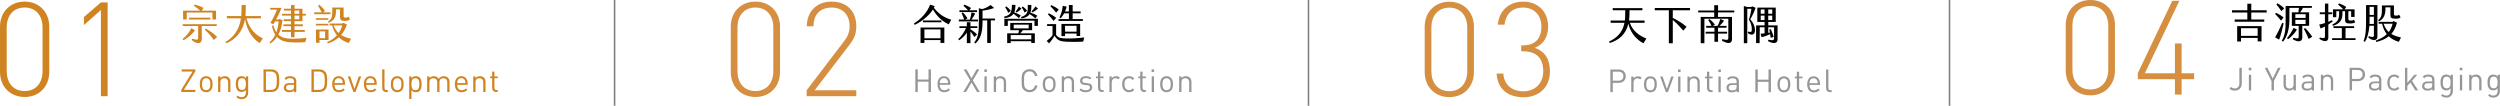 <svg width="1560" height="66" viewBox="0 0 1560 66" fill="none" xmlns="http://www.w3.org/2000/svg">
  <g class="menu-btn menu-btn1">
    <path d="M114.5 25.14L113.94 24.35C116.29 22.51 118.26 19.92 119.39 17.59L121.72 18.92C120.03 21.27 117.14 23.78 114.5 25.14ZM125.94 24.22C125.97 27.09 123.51 28.21 119.59 24.96L120 24.12C122.76 24.96 123.58 25.14 123.66 23.68V16.23H114.01V15.08H135.22V16.23H125.88L125.93 24.21L125.94 24.22ZM116.5 12.14H114.25V6.66H124.9C123.72 5.56 122.26 4.48 121.06 3.67L121.42 2.8C123.01 3.18 125.67 4.11 127.05 4.98L125.87 6.67H134.8V12.15H132.55V7.81H116.51V12.13L116.5 12.14ZM117.96 12.17V11.02H131.27V12.17H117.96ZM135.51 23.05L133.41 24.97C132.34 23.28 130.03 20.54 127.86 18.62L128.35 17.8C130.91 19.13 133.62 21.18 135.52 23.05H135.51Z" fill="#D08421"/>
    <path d="M164.01 23.93L162.14 26.85C159.68 25.72 154.26 20.86 152.93 11.91C151.6 19.69 146.69 24.91 141.16 27.03L140.7 26.16C145.15 23.63 149.14 19.43 150.35 11.42H141.55V10.01H150.53C150.58 9.42 150.63 8.81 150.66 8.19C150.74 6.63 150.76 4.79 150.79 3.1L153.4 3.18C153.4 5.2 153.35 7.04 153.25 9.01L153.17 10.01H162.82V11.42H153.81C155.7 18.76 160.54 22.4 164.02 23.93H164.01Z" fill="#D08421"/>
    <path d="M191.28 23.6L190.41 26.31C185.88 26.62 180.28 26.67 177.28 25.75C175.59 25.24 174.08 24.37 172.85 23.04C171.72 24.7 170.34 26.08 168.71 27.16L168.15 26.42C169.33 25.45 170.66 23.94 171.76 21.66C170.81 20.2 170.12 18.38 169.71 16.08L170.61 15.82C171.05 17.48 171.61 18.92 172.43 20.12C173.09 18.3 173.63 16.08 173.91 13.34H171.68C171.27 14.08 170.89 14.72 170.58 15.11L168.76 14.34C169.96 12.37 171.73 8.92 172.85 6.02H168.63V4.92H175.69C175 6.81 173.57 9.83 172.31 12.19H173.85L174.26 11.78L176.28 12.55C175.95 15.98 175.1 19.05 173.7 21.63C174.49 22.37 175.44 22.94 176.57 23.37C179.9 24.62 186.32 24.19 191.28 23.6ZM181.58 9.73H175.98V8.63H181.58V6.58H177.18V5.43H181.58V3.15H183.78V5.43H188.77V8.63H190.84V9.73H188.77V13.18H183.78V15.2H189V16.35H183.78V18.73H190.18V19.88H183.78V23.26H181.58V19.88H175.95V18.73H181.58V16.35H176.87V15.2H181.58V13.18H177.05V12.03H181.58V9.73ZM183.78 8.63H186.75V6.58H183.78V8.63ZM183.78 12.03H186.75V9.73H183.78V12.03Z" fill="#D08421"/>
    <path d="M206.24 8.86H196.06V7.71H200.72C200 6.2 199.06 4.49 198.49 3.51L199.18 2.92C200.33 3.82 201.92 5.5 202.81 6.86L201.53 7.7H206.26L206.23 8.85L206.24 8.86ZM204.86 11.34V12.34H197.11V11.34H204.86ZM204.86 15.87H197.11V14.87H204.86V15.87ZM205.01 24.98H199.38V26.72H197.18V18.45H205.01V24.98ZM202.86 19.58H199.38V23.85H202.86V19.58ZM217.68 26.85C216.09 26.44 213.61 25.37 211.44 23.29C209.62 24.9 207.37 26.23 204.53 27.13L204.15 26.29C206.79 25.14 208.78 23.63 210.24 21.99C208.93 20.4 207.83 18.38 207.25 15.85H205.71V14.7H213.49L214.13 14.26L216.48 15.23C215.74 17.56 214.56 19.84 212.87 21.83C215.2 23.31 217.71 23.85 219.11 24.16L217.68 26.85ZM207.34 6.97V4.72H214.43V9.89C214.43 10.68 214.56 11.02 215.48 11.02C216.27 11.02 216.73 10.94 217.4 10.3L218.37 12.07C217.73 12.74 216.66 13.07 215.09 13.07C212.74 13.07 212.17 12.43 212.17 10.26V5.87H209.64V7.05C209.64 11.27 208.16 12.86 205.14 14.27L204.68 13.48C206.86 11.79 207.34 11.13 207.34 6.98V6.97ZM211.31 20.63C212.46 19.02 213.15 17.33 213.54 15.84H208.22C208.91 17.91 210.01 19.47 211.32 20.63H211.31Z" fill="#D08421"/>
    <path d="M113.11 57.42V55.99L120.17 44.64H113.39V43.29H121.88V44.56L114.76 56.06H121.88V57.41H113.11V57.42Z" fill="#D08421"/>
    <path d="M131.46 56.43C130.79 57.1 129.85 57.54 128.66 57.54C127.47 57.54 126.54 57.1 125.86 56.43C124.87 55.42 124.67 54.05 124.67 52.54C124.67 51.03 124.87 49.66 125.86 48.65C126.53 47.98 127.47 47.54 128.66 47.54C129.85 47.54 130.78 47.98 131.46 48.65C132.45 49.66 132.65 51.03 132.65 52.54C132.65 54.05 132.45 55.42 131.46 56.43ZM130.45 49.53C129.99 49.07 129.36 48.82 128.66 48.82C127.96 48.82 127.35 49.08 126.89 49.53C126.18 50.24 126.1 51.45 126.1 52.55C126.1 53.65 126.18 54.85 126.89 55.57C127.35 56.03 127.96 56.28 128.66 56.28C129.36 56.28 129.99 56.02 130.45 55.57C131.16 54.86 131.22 53.65 131.22 52.55C131.22 51.45 131.16 50.25 130.45 49.53Z" fill="#D08421"/>
    <path d="M142.35 57.42V51.41C142.35 49.68 141.42 48.81 139.95 48.81C138.48 48.81 137.53 49.7 137.53 51.41V57.42H136.1V47.66H137.53V48.73C138.22 47.94 139.18 47.54 140.27 47.54C141.36 47.54 142.17 47.86 142.77 48.45C143.46 49.12 143.78 50.04 143.78 51.17V57.42H142.35Z" fill="#D08421"/>
    <path d="M150.79 61.9C149.32 61.9 148.51 61.52 147.48 60.59L148.41 59.68C149.12 60.31 149.62 60.65 150.75 60.65C152.63 60.65 153.43 59.32 153.43 57.65V56.12C152.64 57.13 151.74 57.39 150.69 57.39C149.7 57.39 148.85 57.03 148.33 56.52C147.36 55.55 147.14 54.04 147.14 52.45C147.14 50.86 147.36 49.36 148.33 48.38C148.85 47.86 149.72 47.53 150.71 47.53C151.78 47.53 152.65 47.77 153.45 48.8V47.65H154.86V57.71C154.86 60.13 153.35 61.9 150.79 61.9ZM151.01 48.81C148.89 48.81 148.57 50.63 148.57 52.46C148.57 54.29 148.89 56.11 151.01 56.11C153.13 56.11 153.43 54.28 153.43 52.46C153.43 50.64 153.13 48.81 151.01 48.81Z" fill="#D08421"/>
    <path d="M172.83 56.11C171.98 56.96 170.73 57.42 169.26 57.42H164.42V43.3H169.26C170.73 43.3 171.98 43.76 172.83 44.61C174.3 46.08 174.22 48.24 174.22 50.2C174.22 52.16 174.3 54.64 172.83 56.11ZM171.78 45.68C171.05 44.93 170.09 44.65 169 44.65H165.93V56.08H169C170.09 56.08 171.04 55.8 171.78 55.05C172.75 54.04 172.71 51.94 172.71 50.21C172.71 48.48 172.75 46.7 171.78 45.69V45.68Z" fill="#D08421"/>
    <path d="M183.45 57.42V56.49C182.66 57.28 181.94 57.54 180.63 57.54C179.32 57.54 178.49 57.28 177.87 56.65C177.39 56.17 177.14 55.44 177.14 54.67C177.14 52.96 178.33 51.85 180.51 51.85H183.45V50.92C183.45 49.49 182.74 48.78 180.95 48.78C179.7 48.78 179.07 49.08 178.49 49.89L177.52 49C178.39 47.87 179.38 47.55 180.97 47.55C183.59 47.55 184.88 48.68 184.88 50.8V57.43H183.45V57.42ZM183.45 52.92H180.71C179.24 52.92 178.53 53.52 178.53 54.65C178.53 55.78 179.22 56.32 180.77 56.32C181.6 56.32 182.34 56.26 182.95 55.67C183.29 55.35 183.45 54.8 183.45 53.98V52.93V52.92Z" fill="#D08421"/>
    <path d="M202.75 56.11C201.9 56.96 200.65 57.42 199.18 57.42H194.34V43.3H199.18C200.65 43.3 201.9 43.76 202.75 44.61C204.22 46.08 204.14 48.24 204.14 50.2C204.14 52.16 204.22 54.64 202.75 56.11ZM201.7 45.68C200.97 44.93 200.01 44.65 198.92 44.65H195.85V56.08H198.92C200.01 56.08 200.96 55.8 201.7 55.05C202.67 54.04 202.63 51.94 202.63 50.21C202.63 48.48 202.67 46.7 201.7 45.69V45.68Z" fill="#D08421"/>
    <path d="M208.73 52.92C208.73 55.06 209.74 56.29 211.61 56.29C212.74 56.29 213.4 55.95 214.17 55.18L215.14 56.03C214.15 57.02 213.24 57.54 211.57 57.54C208.99 57.54 207.3 55.99 207.3 52.54C207.3 49.39 208.83 47.54 211.31 47.54C213.79 47.54 215.32 49.36 215.32 52.26V52.91H208.73V52.92ZM213.59 50.22C213.21 49.33 212.34 48.75 211.31 48.75C210.28 48.75 209.41 49.33 209.03 50.22C208.81 50.76 208.77 51.05 208.73 51.85H213.89C213.85 51.06 213.81 50.76 213.59 50.22Z" fill="#D08421"/>
    <path d="M221.82 57.42H220.55L216.98 47.66H218.53L221.19 55.49L223.87 47.66H225.42L221.83 57.42H221.82Z" fill="#D08421"/>
    <path d="M228.51 52.92C228.51 55.06 229.52 56.29 231.39 56.29C232.52 56.29 233.18 55.95 233.95 55.18L234.92 56.03C233.93 57.02 233.02 57.54 231.35 57.54C228.77 57.54 227.08 55.99 227.08 52.54C227.08 49.39 228.61 47.54 231.09 47.54C233.57 47.54 235.1 49.36 235.1 52.26V52.91H228.51V52.92ZM233.37 50.22C232.99 49.33 232.12 48.75 231.09 48.75C230.06 48.75 229.19 49.33 228.81 50.22C228.59 50.76 228.55 51.05 228.51 51.85H233.67C233.63 51.06 233.59 50.76 233.37 50.22Z" fill="#D08421"/>
    <path d="M240.97 57.42C239.26 57.42 238.49 56.31 238.49 54.82V43.3H239.92V54.77C239.92 55.72 240.24 56.2 241.23 56.2H242V57.43H240.97V57.42Z" fill="#D08421"/>
    <path d="M250.69 56.43C250.02 57.1 249.08 57.54 247.89 57.54C246.7 57.54 245.77 57.1 245.09 56.43C244.1 55.42 243.9 54.05 243.9 52.54C243.9 51.03 244.1 49.66 245.09 48.65C245.76 47.98 246.7 47.54 247.89 47.54C249.08 47.54 250.01 47.98 250.69 48.65C251.68 49.66 251.88 51.03 251.88 52.54C251.88 54.05 251.68 55.42 250.69 56.43ZM249.68 49.53C249.22 49.07 248.59 48.82 247.89 48.82C247.19 48.82 246.58 49.08 246.12 49.53C245.41 50.24 245.33 51.45 245.33 52.55C245.33 53.65 245.41 54.85 246.12 55.57C246.58 56.03 247.19 56.28 247.89 56.28C248.59 56.28 249.22 56.02 249.68 55.57C250.39 54.86 250.45 53.65 250.45 52.55C250.45 51.45 250.39 50.25 249.68 49.53Z" fill="#D08421"/>
    <path d="M261.9 56.69C261.38 57.21 260.51 57.54 259.52 57.54C258.45 57.54 257.56 57.28 256.76 56.27V61.78H255.33V47.66H256.76V48.81C257.55 47.78 258.45 47.54 259.52 47.54C260.51 47.54 261.38 47.88 261.9 48.39C262.89 49.38 263.09 51.01 263.09 52.54C263.09 54.07 262.89 55.69 261.9 56.69ZM259.22 48.81C257.1 48.81 256.76 50.63 256.76 52.54C256.76 54.45 257.1 56.27 259.22 56.27C261.34 56.27 261.66 54.44 261.66 52.54C261.66 50.64 261.34 48.81 259.22 48.81Z" fill="#D08421"/>
    <path d="M279.08 57.42V51.41C279.08 49.68 278.15 48.81 276.68 48.81C275.21 48.81 274.24 49.7 274.24 51.25V57.42H272.81V51.41C272.81 49.68 271.88 48.81 270.41 48.81C268.94 48.81 267.97 49.7 267.97 51.41V57.42H266.54V47.66H267.97V48.73C268.66 47.94 269.64 47.54 270.73 47.54C272.08 47.54 273.13 48.1 273.73 49.17C274.48 48.1 275.58 47.54 276.94 47.54C277.99 47.54 278.86 47.88 279.46 48.45C280.15 49.12 280.51 50.04 280.51 51.17V57.42H279.08Z" fill="#D08421"/>
    <path d="M285.28 52.92C285.28 55.06 286.29 56.29 288.16 56.29C289.29 56.29 289.95 55.95 290.72 55.18L291.69 56.03C290.7 57.02 289.79 57.54 288.12 57.54C285.54 57.54 283.85 55.99 283.85 52.54C283.85 49.39 285.38 47.54 287.86 47.54C290.34 47.54 291.87 49.36 291.87 52.26V52.91H285.28V52.92ZM290.14 50.22C289.76 49.33 288.89 48.75 287.86 48.75C286.83 48.75 285.96 49.33 285.58 50.22C285.36 50.76 285.32 51.05 285.28 51.85H290.44C290.4 51.06 290.36 50.76 290.14 50.22Z" fill="#D08421"/>
    <path d="M301.55 57.42V51.41C301.55 49.68 300.62 48.81 299.15 48.81C297.68 48.81 296.73 49.7 296.73 51.41V57.42H295.3V47.66H296.73V48.73C297.42 47.94 298.38 47.54 299.47 47.54C300.56 47.54 301.37 47.86 301.97 48.45C302.66 49.12 302.98 50.04 302.98 51.17V57.42H301.55Z" fill="#D08421"/>
    <path d="M309.59 57.42C307.92 57.42 307.09 56.25 307.09 54.8V48.81H305.86V47.72H307.09V44.67H308.52V47.72H310.6V48.81H308.52V54.76C308.52 55.65 308.94 56.19 309.85 56.19H310.6V57.42H309.59Z" fill="#D08421"/>
  </g>
  <g class="menu-btn menu-btn2">
    <path d="M593.57 12.29L592.03 15.21C589.55 14.11 585.25 11.4 582.15 5.92C579.77 9.68 575.34 13.42 570.76 15.52L570.27 14.68C575.64 11.25 578.82 7.03 580.38 2.91L583.25 3.83C583.1 4.16 582.94 4.52 582.76 4.88C586.73 10.02 590.9 11.43 593.56 12.3L593.57 12.29ZM574.43 17.2H589.27V26.77H586.86V25H576.83V26.79H574.42V17.19L574.43 17.2ZM587.45 12.75V13.9H575.91V12.75H587.45ZM576.83 23.86H586.86V18.36H576.83V23.86Z" fill="black"/>
    <path d="M605.56 19.63V26.9H603.31V20.32C602.36 21.78 600.88 23.54 598.52 25.13L597.96 24.41C599.78 22.87 601.85 19.85 602.77 17.48H598.68V16.38H603.31V13.87H605.56V16.38H609.86V17.48H605.56V18.3C606.81 19.07 608.37 20.09 609.68 21.5L608.04 23.09C607.22 21.78 606.35 20.68 605.56 19.64V19.63ZM610.29 13.36H598.31V12.21H601.66C601.23 10.96 600.58 9.32 600.05 8.22L600.82 7.71C601.82 8.66 603.05 10.24 603.71 11.45L602.23 12.22H605.22C605.71 10.79 606.09 8.89 606.24 7.67L608.54 8.41C607.95 9.64 607.06 11.15 606.21 12.22H610.28V13.37L610.29 13.36ZM609.68 7.53H598.7V6.4H604.05C603.15 5.43 602.21 4.51 601.21 3.64L601.67 2.87C603 3.33 604.56 4.05 605.94 5.02L604.89 6.4H609.68V7.53ZM620.91 12.72H618.27V26.79H616.02V12.72H613.1V13.74C613.1 20.34 611.77 24.46 608.6 27.17L607.91 26.56C610.34 23.57 610.8 19.98 610.8 14.58V5.12L612.92 5.68C614.89 5.12 616.48 4.32 618.14 3.12L620.34 4.99C618.04 5.81 615.66 6.37 613.1 6.6V11.56H620.9V12.71L620.91 12.72Z" fill="black"/>
    <path d="M626.8 11.32L626.54 10.42C630.71 9.4 631.35 7.61 631.43 3L633.68 3.08C633.63 4.97 633.42 6.51 632.91 7.71C634.21 8.17 635.75 8.84 636.98 9.63L635.78 11.34C634.86 10.44 633.58 9.42 632.43 8.6C631.43 10.11 629.72 10.98 626.8 11.31V11.32ZM626.72 11.73H647.65V16.13H645.5V12.88H628.87V16.18H626.72V11.73ZM629.15 7.99C628.64 6.86 627.95 5.53 627.26 4.51L627.92 3.95C628.94 4.74 630.07 5.79 630.76 6.82L629.15 8V7.99ZM636.65 20.78H645.73V26.84H643.53V25.69H630.68V26.87H628.48V20.78H635.47C635.62 20.14 635.75 19.47 635.85 18.84H630.4V14.31H644.04V18.84H638.31C637.77 19.58 637.21 20.22 636.65 20.78ZM643.53 21.88H630.68V24.54H643.53V21.88ZM632.55 17.73H641.89V15.4H632.55V17.73ZM634.32 7.85L633.76 7.18C634.63 6.21 635.24 5.18 635.78 4.14L637.44 5.34C636.62 6.24 635.44 7.23 634.32 7.85ZM641.36 3.04L643.61 3.12C643.61 5.04 643.46 6.63 642.97 7.85C644.61 8.36 646.19 9.1 647.27 9.77L646.09 11.48C645.17 10.64 643.86 9.64 642.53 8.77C641.63 10.18 640.07 11.07 637.44 11.48L637.18 10.61C641.38 9.25 641.38 7.26 641.35 3.04H641.36ZM639.36 7.85C638.82 6.72 638.16 5.44 637.57 4.6L638.21 4.01C639.16 4.68 640.15 5.67 640.92 6.7L639.36 7.85ZM644.25 7.72L643.69 7.05C644.41 6.44 645.3 5.36 646.12 4.01L647.73 5.37C646.78 6.24 645.43 7.14 644.25 7.72Z" fill="black"/>
    <path d="M676.56 23.37L675.92 25.95C673.18 26.18 667.78 26.18 665.45 26.05C661.54 25.82 659.85 25.26 658.03 22.29C657.11 23.93 655.93 25.69 654.6 27.05L653.14 25.54C654.47 24.54 656.03 23.13 656.77 21.98V16.22H653.39V15.04H659.02V21.77C660.53 23.87 662.22 23.92 665.57 24C668.9 24.08 673.6 23.77 676.55 23.36L676.56 23.37ZM657.42 13.06C656.58 11.93 655.01 10.12 653.94 8.99L654.45 8.22C655.73 8.86 657.7 9.96 659.08 11.16L657.42 13.05V13.06ZM655.47 3.95L655.96 3.18C657.21 3.74 659.36 4.84 660.67 5.99L659.03 7.86C658.03 6.55 656.75 5.15 655.47 3.94V3.95ZM661.82 11.42L661.1 10.88C662.43 8.45 662.84 5.99 663.17 3.61L665.58 4.1C665.45 4.84 665.09 5.97 664.58 7.17H666.99V3.1H669.34V7.17H674.33V8.32H669.34V11.9H675.69V13.05H660.52V11.9H666.99V8.32H664.02C663.43 9.45 662.69 10.55 661.82 11.42ZM671.77 22.47V20.91H664.6V22.52H662.35V14.95H674.02V22.47H671.77ZM671.77 19.76V16.1H664.6V19.76H671.77Z" fill="black"/>
    <path d="M579.39 57.42V50.97H572.68V57.42H571.17V43.3H572.68V49.63H579.39V43.3H580.9V57.42H579.39Z" fill="#969696"/>
    <path d="M586.41 52.92C586.41 55.06 587.42 56.29 589.29 56.29C590.42 56.29 591.08 55.95 591.85 55.18L592.82 56.03C591.83 57.02 590.92 57.54 589.25 57.54C586.67 57.54 584.99 55.99 584.99 52.54C584.99 49.39 586.52 47.54 589 47.54C591.48 47.54 593.01 49.36 593.01 52.26V52.91H586.42L586.41 52.92ZM591.27 50.22C590.89 49.33 590.02 48.75 588.99 48.75C587.96 48.75 587.09 49.33 586.71 50.22C586.49 50.76 586.45 51.05 586.41 51.85H591.57C591.53 51.06 591.49 50.76 591.27 50.22Z" fill="#969696"/>
    <path d="M609.67 57.42L606.24 51.49L602.79 57.42H601.08L605.4 50.18L601.35 43.3H603.1L606.23 48.87L609.36 43.3H611.11L607.04 50.18L611.4 57.42H609.65H609.67Z" fill="#969696"/>
    <path d="M614.21 44.88V43.27H615.82V44.88H614.21ZM614.29 57.42V47.66H615.72V57.42H614.29Z" fill="#969696"/>
    <path d="M626.36 57.42V51.41C626.36 49.68 625.43 48.81 623.96 48.81C622.49 48.81 621.54 49.7 621.54 51.41V57.42H620.11V47.66H621.54V48.73C622.23 47.94 623.19 47.54 624.28 47.54C625.37 47.54 626.18 47.86 626.78 48.45C627.47 49.12 627.79 50.04 627.79 51.17V57.42H626.36Z" fill="#969696"/>
    <path d="M642.45 57.54C641.06 57.54 639.79 57.02 638.84 56.07C637.51 54.74 637.51 53.35 637.51 50.36C637.51 47.37 637.51 45.98 638.84 44.65C639.79 43.7 641.06 43.18 642.45 43.18C644.99 43.18 646.87 44.73 647.35 47.39H645.8C645.42 45.66 644.21 44.53 642.45 44.53C641.52 44.53 640.62 44.89 640.01 45.52C639.12 46.43 639.02 47.4 639.02 50.36C639.02 53.32 639.12 54.29 640.01 55.2C640.63 55.83 641.52 56.19 642.45 56.19C644.21 56.19 645.46 55.06 645.84 53.33H647.35C646.89 55.99 644.97 57.54 642.45 57.54Z" fill="#969696"/>
    <path d="M657.49 56.43C656.82 57.1 655.88 57.54 654.69 57.54C653.5 57.54 652.57 57.1 651.89 56.43C650.9 55.42 650.7 54.05 650.7 52.54C650.7 51.03 650.9 49.66 651.89 48.65C652.56 47.98 653.5 47.54 654.69 47.54C655.88 47.54 656.81 47.98 657.49 48.65C658.48 49.66 658.68 51.03 658.68 52.54C658.68 54.05 658.48 55.42 657.49 56.43ZM656.48 49.53C656.02 49.07 655.39 48.82 654.69 48.82C653.99 48.82 653.38 49.08 652.92 49.53C652.21 50.24 652.13 51.45 652.13 52.55C652.13 53.65 652.21 54.85 652.92 55.57C653.38 56.03 653.99 56.28 654.69 56.28C655.39 56.28 656.02 56.02 656.48 55.57C657.19 54.86 657.25 53.65 657.25 52.55C657.25 51.45 657.19 50.25 656.48 49.53Z" fill="#969696"/>
    <path d="M668.78 57.42V51.41C668.78 49.68 667.85 48.81 666.38 48.81C664.91 48.81 663.96 49.7 663.96 51.41V57.42H662.53V47.66H663.96V48.73C664.65 47.94 665.61 47.54 666.7 47.54C667.79 47.54 668.6 47.86 669.2 48.45C669.89 49.12 670.21 50.04 670.21 51.17V57.42H668.78Z" fill="#969696"/>
    <path d="M677.55 57.54C675.9 57.54 674.61 57.16 673.54 56.13L674.49 55.18C675.26 55.99 676.32 56.31 677.53 56.31C679.14 56.31 680.13 55.73 680.13 54.58C680.13 53.73 679.63 53.25 678.5 53.15L676.89 53.01C674.99 52.85 673.97 52 673.97 50.39C673.97 48.6 675.48 47.53 677.56 47.53C678.95 47.53 680.2 47.87 681.07 48.58L680.14 49.51C679.45 48.97 678.55 48.74 677.54 48.74C676.11 48.74 675.36 49.35 675.36 50.35C675.36 51.18 675.84 51.68 677.07 51.78L678.64 51.92C680.35 52.08 681.52 52.73 681.52 54.56C681.52 56.39 679.91 57.54 677.55 57.54Z" fill="#969696"/>
    <path d="M687.65 57.42C685.98 57.42 685.15 56.25 685.15 54.8V48.81H683.92V47.72H685.15V44.67H686.58V47.72H688.66V48.81H686.58V54.76C686.58 55.65 687 56.19 687.91 56.19H688.66V57.42H687.65Z" fill="#969696"/>
    <path d="M697.75 49.52C697.21 48.98 696.82 48.81 696.06 48.81C694.63 48.81 693.72 49.94 693.72 51.43V57.42H692.29V47.66H693.72V48.85C694.26 48.04 695.33 47.54 696.46 47.54C697.39 47.54 698.11 47.76 698.8 48.45L697.75 49.52Z" fill="#969696"/>
    <path d="M704.55 57.54C702.09 57.54 700.23 55.87 700.23 52.54C700.23 49.21 702.09 47.54 704.55 47.54C705.9 47.54 706.75 47.9 707.76 48.99L706.79 49.9C706.06 49.09 705.48 48.81 704.55 48.81C703.62 48.81 702.8 49.19 702.29 49.92C701.83 50.55 701.66 51.31 701.66 52.54C701.66 53.77 701.84 54.52 702.29 55.16C702.81 55.89 703.6 56.27 704.55 56.27C705.5 56.27 706.06 55.97 706.79 55.16L707.76 56.09C706.75 57.18 705.9 57.54 704.55 57.54Z" fill="#969696"/>
    <path d="M714.02 57.42C712.35 57.42 711.52 56.25 711.52 54.8V48.81H710.29V47.72H711.52V44.67H712.95V47.72H715.03V48.81H712.95V54.76C712.95 55.65 713.37 56.19 714.28 56.19H715.03V57.42H714.02Z" fill="#969696"/>
    <path d="M718.58 44.88V43.27H720.19V44.88H718.58ZM718.66 57.42V47.66H720.09V57.42H718.66Z" fill="#969696"/>
    <path d="M730.74 56.43C730.07 57.1 729.13 57.54 727.94 57.54C726.75 57.54 725.82 57.1 725.14 56.43C724.15 55.42 723.95 54.05 723.95 52.54C723.95 51.03 724.15 49.66 725.14 48.65C725.81 47.98 726.75 47.54 727.94 47.54C729.13 47.54 730.06 47.98 730.74 48.65C731.73 49.66 731.93 51.03 731.93 52.54C731.93 54.05 731.73 55.42 730.74 56.43ZM729.73 49.53C729.27 49.07 728.64 48.82 727.94 48.82C727.24 48.82 726.63 49.08 726.17 49.53C725.46 50.24 725.38 51.45 725.38 52.55C725.38 53.65 725.46 54.85 726.17 55.57C726.63 56.03 727.24 56.28 727.94 56.28C728.64 56.28 729.27 56.02 729.73 55.57C730.44 54.86 730.5 53.65 730.5 52.55C730.5 51.45 730.44 50.25 729.73 49.53Z" fill="#969696"/>
    <path d="M742.04 57.42V51.41C742.04 49.68 741.11 48.81 739.64 48.81C738.17 48.81 737.22 49.7 737.22 51.41V57.42H735.79V47.66H737.22V48.73C737.91 47.94 738.87 47.54 739.96 47.54C741.05 47.54 741.86 47.86 742.46 48.45C743.15 49.12 743.47 50.04 743.47 51.17V57.42H742.04Z" fill="#969696"/>
  </g>
  <g class="menu-btn menu-btn3">
    <path d="M1027.35 24.04L1025.53 27.01C1022.72 25.6 1017.7 21.84 1016.11 14.8C1014.5 21.73 1009.79 25.19 1004.49 26.83L1004.03 25.96C1008.41 23.84 1012.4 20.74 1013.68 14.21H1005.03V12.8H1013.91C1013.99 12.16 1014.06 11.52 1014.09 10.83C1014.17 9.5 1014.17 7.89 1014.17 6.4H1006.34V5.07H1024.87V6.4H1016.81C1016.84 8.17 1016.78 9.91 1016.63 11.65C1016.6 12.03 1016.55 12.42 1016.5 12.8H1026.22V14.21H1017.01C1018.85 19.46 1023.07 22.4 1027.35 24.04Z" fill="black"/>
    <path d="M1043.82 6.41V11.19C1047.25 12.88 1049.91 14.57 1052.42 16.72L1050.4 19.13C1048.4 16.78 1046.31 14.58 1043.82 12.48V27.01H1041.36V6.41H1032.58V5H1054.59V6.41H1043.82Z" fill="black"/>
    <path d="M1072.04 7.74V10.55H1080.77V24.45C1080.77 27.03 1078.57 27.88 1074.45 25.32L1074.71 24.42C1077.91 25.19 1078.47 24.96 1078.47 23.68V11.71H1063.55V26.94H1061.25V10.55H1069.67V7.74H1059.66V6.59H1069.67V3.26H1072.08V6.59H1082.21V7.74H1072.05H1072.04ZM1077.72 20.97H1072.06V26.09H1069.81V20.97H1064.33V19.82H1069.81V17.31H1064.64V16.16H1067.99C1067.45 14.91 1066.71 13.55 1065.94 12.5L1066.63 11.89C1067.88 12.76 1069.11 13.99 1070.11 15.29L1068.81 16.16H1071.78C1072.37 15.06 1073.14 13.24 1073.52 11.81L1075.87 12.96C1074.85 14.32 1073.77 15.39 1072.98 16.16H1077.38V17.31H1072.06V19.82H1077.72V20.97Z" fill="black"/>
    <path d="M1095.52 4.87C1094.34 8.07 1093.09 10.63 1092.17 12.01C1094.04 14.21 1095.01 16.31 1095.11 18.48C1095.26 21.76 1093.11 22.52 1090.61 20.6L1090.84 19.73C1092.84 20.24 1093.22 19.99 1093.12 17.86C1093.04 16.25 1092.66 14.46 1091.3 12.15C1091.89 10.64 1092.61 7.7 1092.86 5.5L1090.3 5.47V26.96H1088.15V3.75L1090.3 4.36H1092.71L1093.38 3.95L1095.53 4.87H1095.52ZM1109.21 15.85V24.58C1109.21 26.99 1106.96 27.7 1103.25 25.68L1103.46 24.76C1106.4 25.32 1107.02 25.25 1107.02 23.76V17H1103.39V20.48C1103.72 20.43 1104.06 20.35 1104.39 20.3C1104.26 19.61 1104.16 18.94 1104.03 18.46L1104.87 18.18C1105.59 19.41 1106.46 21.71 1106.76 23.09L1104.87 23.53C1104.79 22.94 1104.69 22.15 1104.56 21.33C1102.92 22.12 1101.16 22.76 1099.19 23.22L1098.63 21.05C1099.45 21 1100.27 20.92 1101.09 20.82V17.01H1098.1L1098 26.91H1095.8V15.85H1101.1V13.68H1096.57V4.75H1108.06V13.68H1103.4V15.85H1109.23H1109.21ZM1098.69 8.58H1101.07V5.89H1098.69V8.58ZM1101.07 12.52V9.73H1098.69V12.52H1101.07ZM1103.37 8.58H1105.88V5.89H1103.37V8.58ZM1103.37 12.52H1105.88V9.73H1103.37V12.52Z" fill="black"/>
    <path d="M1010.13 51.69H1006.38V57.5H1004.87V43.38H1010.13C1012.71 43.38 1014.49 44.99 1014.49 47.53C1014.49 50.07 1012.7 51.7 1010.13 51.7V51.69ZM1009.99 44.73H1006.38V50.34H1009.99C1011.76 50.34 1012.99 49.39 1012.99 47.52C1012.99 45.65 1011.76 44.72 1009.99 44.72V44.73Z" fill="#969696"/>
    <path d="M1023.37 49.61C1022.83 49.07 1022.44 48.9 1021.68 48.9C1020.25 48.9 1019.34 50.03 1019.34 51.52V57.51H1017.91V47.75H1019.34V48.94C1019.88 48.13 1020.95 47.63 1022.08 47.63C1023.01 47.63 1023.73 47.85 1024.42 48.54L1023.37 49.61Z" fill="#969696"/>
    <path d="M1032.65 56.51C1031.98 57.18 1031.04 57.62 1029.85 57.62C1028.66 57.62 1027.73 57.18 1027.05 56.51C1026.06 55.5 1025.86 54.13 1025.86 52.62C1025.86 51.11 1026.06 49.74 1027.05 48.73C1027.72 48.06 1028.66 47.62 1029.85 47.62C1031.04 47.62 1031.97 48.06 1032.65 48.73C1033.64 49.74 1033.84 51.11 1033.84 52.62C1033.84 54.13 1033.64 55.5 1032.65 56.51ZM1031.64 49.61C1031.18 49.15 1030.55 48.9 1029.85 48.9C1029.15 48.9 1028.54 49.16 1028.08 49.61C1027.37 50.32 1027.29 51.53 1027.29 52.63C1027.29 53.73 1027.37 54.93 1028.08 55.65C1028.54 56.11 1029.15 56.36 1029.85 56.36C1030.55 56.36 1031.18 56.1 1031.64 55.65C1032.35 54.94 1032.41 53.73 1032.41 52.63C1032.41 51.53 1032.35 50.33 1031.64 49.61Z" fill="#969696"/>
    <path d="M1040.77 57.5H1039.5L1035.93 47.74H1037.48L1040.14 55.57L1042.82 47.74H1044.37L1040.78 57.5H1040.77Z" fill="#969696"/>
    <path d="M1047.08 44.97V43.36H1048.69V44.97H1047.08ZM1047.16 57.51V47.75H1048.59V57.51H1047.16Z" fill="#969696"/>
    <path d="M1059.22 57.5V51.49C1059.22 49.76 1058.29 48.89 1056.82 48.89C1055.35 48.89 1054.4 49.78 1054.4 51.49V57.5H1052.97V47.74H1054.4V48.81C1055.09 48.02 1056.05 47.62 1057.14 47.62C1058.23 47.62 1059.04 47.94 1059.64 48.53C1060.33 49.2 1060.65 50.12 1060.65 51.25V57.5H1059.22Z" fill="#969696"/>
    <path d="M1067.66 57.5C1065.99 57.5 1065.16 56.33 1065.16 54.88V48.89H1063.93V47.8H1065.16V44.75H1066.59V47.8H1068.67V48.89H1066.59V54.84C1066.59 55.73 1067.01 56.27 1067.92 56.27H1068.67V57.5H1067.66Z" fill="#969696"/>
    <path d="M1072.22 44.97V43.36H1073.83V44.97H1072.22ZM1072.3 57.51V47.75H1073.73V57.51H1072.3Z" fill="#969696"/>
    <path d="M1083.65 57.5V56.57C1082.86 57.36 1082.14 57.62 1080.83 57.62C1079.52 57.62 1078.69 57.36 1078.07 56.73C1077.59 56.25 1077.34 55.52 1077.34 54.75C1077.34 53.04 1078.53 51.93 1080.71 51.93H1083.65V51C1083.65 49.57 1082.94 48.86 1081.15 48.86C1079.9 48.86 1079.27 49.16 1078.69 49.97L1077.72 49.08C1078.59 47.95 1079.58 47.63 1081.17 47.63C1083.79 47.63 1085.08 48.76 1085.08 50.88V57.51H1083.65V57.5ZM1083.65 53H1080.91C1079.44 53 1078.73 53.6 1078.73 54.73C1078.73 55.86 1079.42 56.4 1080.97 56.4C1081.8 56.4 1082.54 56.34 1083.15 55.75C1083.49 55.43 1083.65 54.88 1083.65 54.06V53.01V53Z" fill="#969696"/>
    <path d="M1103.55 57.5V51.05H1096.84V57.5H1095.33V43.38H1096.84V49.71H1103.55V43.38H1105.06V57.5H1103.55Z" fill="#969696"/>
    <path d="M1115.95 56.51C1115.28 57.18 1114.34 57.62 1113.15 57.62C1111.96 57.62 1111.03 57.18 1110.35 56.51C1109.36 55.5 1109.16 54.13 1109.16 52.62C1109.16 51.11 1109.36 49.74 1110.35 48.73C1111.02 48.06 1111.96 47.62 1113.15 47.62C1114.34 47.62 1115.27 48.06 1115.95 48.73C1116.94 49.74 1117.14 51.11 1117.14 52.62C1117.14 54.13 1116.94 55.5 1115.95 56.51ZM1114.94 49.61C1114.48 49.15 1113.85 48.9 1113.15 48.9C1112.45 48.9 1111.84 49.16 1111.38 49.61C1110.67 50.32 1110.59 51.53 1110.59 52.63C1110.59 53.73 1110.67 54.93 1111.38 55.65C1111.84 56.11 1112.45 56.36 1113.15 56.36C1113.85 56.36 1114.48 56.1 1114.94 55.65C1115.65 54.94 1115.71 53.73 1115.71 52.63C1115.71 51.53 1115.65 50.33 1114.94 49.61Z" fill="#969696"/>
    <path d="M1123.73 57.5C1122.06 57.5 1121.23 56.33 1121.23 54.88V48.89H1120V47.8H1121.23V44.75H1122.66V47.8H1124.74V48.89H1122.66V54.84C1122.66 55.73 1123.08 56.27 1123.99 56.27H1124.74V57.5H1123.73Z" fill="#969696"/>
    <path d="M1129.11 53C1129.11 55.14 1130.12 56.37 1131.99 56.37C1133.12 56.37 1133.78 56.03 1134.55 55.26L1135.52 56.11C1134.53 57.1 1133.62 57.62 1131.95 57.62C1129.37 57.62 1127.69 56.07 1127.69 52.62C1127.69 49.47 1129.22 47.62 1131.7 47.62C1134.18 47.62 1135.71 49.44 1135.71 52.34V52.99H1129.12L1129.11 53ZM1133.97 50.3C1133.59 49.41 1132.72 48.83 1131.69 48.83C1130.66 48.83 1129.79 49.41 1129.41 50.3C1129.19 50.84 1129.15 51.13 1129.11 51.93H1134.27C1134.23 51.14 1134.19 50.84 1133.97 50.3Z" fill="#969696"/>
    <path d="M1141.96 57.5C1140.25 57.5 1139.48 56.39 1139.48 54.9V43.38H1140.91V54.85C1140.91 55.8 1141.23 56.28 1142.22 56.28H1142.99V57.51H1141.96V57.5Z" fill="#969696"/>
  </g>
  <g class="menu-btn menu-btn4">
    <path d="M1402.34 12.16V7.81H1392.77V6.4H1402.34V2.31H1404.8V6.4H1414.4V7.81H1404.8V12.16H1412.89V13.57H1394.44V12.16H1402.35H1402.34ZM1411.19 16.31V25.83H1408.78V23.65H1398.39V25.9H1395.99V16.3H1411.19V16.31ZM1408.78 17.59H1398.39V22.38H1408.78V17.59Z" fill="black"/>
    <path d="M1425.01 14.59C1424.19 18.15 1423.12 22.42 1422.19 24.72L1419.68 23.34C1421.04 20.96 1422.78 17.43 1424.13 14.23L1425 14.59H1425.01ZM1423.37 12.88C1422.22 11.42 1420.86 9.91 1419.71 8.76L1420.17 7.99C1421.6 8.6 1423.55 9.7 1424.98 10.93L1423.37 12.87V12.88ZM1423.58 6.97C1422.68 5.51 1421.46 3.98 1420.48 2.77L1421.04 2.05C1422.24 2.64 1424.01 3.82 1425.36 5.25L1423.57 6.96L1423.58 6.97ZM1436.63 16.13V23.42C1436.63 25.72 1434.53 26.85 1430.72 24.47L1430.95 23.57C1433.97 24.24 1434.38 24.06 1434.38 22.78V16.13H1430.11V7.71H1434.18C1434.33 6.81 1434.46 5.87 1434.56 4.9H1428.6V11.53C1428.6 18.41 1427.19 22.99 1424.61 25.99L1423.84 25.4C1426.14 21.54 1426.24 17.6 1426.24 11.66V3.74H1442.59V4.89H1437.06C1436.57 5.86 1435.91 6.89 1435.29 7.7H1440.89V16.12H1436.62L1436.63 16.13ZM1433.3 18.43C1432.3 20.37 1429.49 23.24 1427.75 24.47L1427.09 23.8C1428.45 22.26 1430.11 19.76 1431.18 17.4L1433.3 18.42V18.43ZM1432.3 11.21H1438.7V8.86H1432.3V11.21ZM1432.3 14.97H1438.7V12.36H1432.3V14.97ZM1442.82 22.95L1440.62 24.31C1439.93 22.6 1438.65 19.88 1437.63 18.02L1438.37 17.48C1440.01 19.04 1441.9 21.4 1442.82 22.96V22.95Z" fill="black"/>
    <path d="M1452.87 15.33V23.52C1452.87 25.75 1450.8 26.62 1447.29 24.26L1447.55 23.42C1450.24 24.06 1450.77 23.91 1450.77 22.7V16.53C1449.82 17.04 1448.9 17.48 1448.08 17.81L1447.18 15.35C1448.08 15.17 1449.38 14.84 1450.76 14.38V8.85H1447.54V7.7H1450.76V2.23H1452.86V7.71H1455.32V8.86H1452.86V13.62C1453.68 13.31 1454.47 12.96 1455.16 12.6L1455.62 13.42C1454.78 14.08 1453.83 14.73 1452.86 15.34L1452.87 15.33ZM1469.86 23.83V24.98H1455.22V23.83H1461.31V17.51H1456.09V16.36H1468.99V17.51H1463.62V23.83H1469.86ZM1457.86 10.73H1455.76V5.84H1462.18C1461.21 4.84 1460.08 3.77 1459.03 2.9L1459.47 2.08C1460.75 2.49 1462.77 3.41 1464.08 4.36L1462.98 5.84H1469.27V10.57H1467.12V6.99H1465.38V11.49C1465.38 12.56 1465.56 12.8 1466.63 12.85C1467.6 12.9 1468.34 12.77 1468.86 12.31L1469.68 13.97C1468.89 14.46 1467.74 14.69 1465.89 14.64C1463.84 14.59 1463.33 14.13 1463.33 11.93V6.99H1461.69V8.6C1461.69 11.75 1460.61 14.74 1455.73 16.12L1455.37 15.28C1458.44 13.85 1459.59 12.26 1459.59 8.6V6.99H1457.85V10.73H1457.86Z" fill="black"/>
    <path d="M1477.83 23.39L1478.14 22.57C1480.34 23.29 1481.31 23.26 1481.31 22.13V16.07H1478.52C1478.16 20.5 1477.09 24.21 1475.63 26.13L1474.86 25.64C1476.24 22.06 1476.42 18.71 1476.42 12.26V3.15H1483.51V22.91C1483.51 25.16 1480.95 26.03 1477.83 23.4V23.39ZM1481.31 10.44H1478.62V13.08C1478.62 13.69 1478.59 14.31 1478.57 14.92H1481.31V10.44ZM1481.31 4.3H1478.62V9.32H1481.31V4.3ZM1496.87 26.1C1494.57 25.46 1492.39 24.36 1490.6 22.67C1488.5 24.36 1485.89 25.43 1482.77 26.2L1482.46 25.33C1485.43 24.26 1487.68 22.98 1489.37 21.31C1488.04 19.65 1487.02 17.52 1486.43 14.81H1484.28V13.66H1493.01L1493.55 13.17L1495.72 14.12C1494.93 17.14 1493.75 19.42 1492.19 21.18C1493.96 22.28 1496.03 22.92 1498.23 23.36L1496.87 26.1ZM1484.46 13.33L1483.97 12.54C1486.22 10.93 1486.32 8.7 1486.32 5.4V3.4L1493.82 3.37V8.74C1493.82 9.51 1494 9.74 1495.25 9.74C1495.89 9.74 1496.4 9.77 1497.04 9.15L1497.96 10.81C1497.14 11.58 1496.3 11.65 1494.81 11.65C1491.97 11.65 1491.61 11.01 1491.61 9.17V4.56H1488.51V5.76C1488.51 9.68 1486.97 12.18 1484.44 13.33H1484.46ZM1487.38 14.81C1488.1 17.06 1489.2 18.72 1490.58 19.98C1491.7 18.52 1492.5 16.81 1492.99 14.81H1487.39H1487.38Z" fill="black"/>
    <path d="M1394.46 56.54C1393.11 56.54 1392.1 56.14 1391.23 55.27L1392.24 54.26C1392.76 54.78 1393.29 55.19 1394.46 55.19C1396.3 55.19 1397.36 54.02 1397.36 51.94V42.3H1398.87V52.14C1398.87 54.86 1397.04 56.54 1394.47 56.54H1394.46Z" fill="#969696"/>
    <path d="M1403.22 43.88V42.27H1404.83V43.88H1403.22ZM1403.3 56.42V46.66H1404.73V56.42H1403.3Z" fill="#969696"/>
    <path d="M1418.93 50.59V56.42H1417.42V50.59L1413.21 42.3H1414.84L1418.17 49.06L1421.46 42.3H1423.09L1418.92 50.59H1418.93Z" fill="#969696"/>
    <path d="M1431.21 56.42V55.33C1430.52 56.12 1429.54 56.54 1428.45 56.54C1427.36 56.54 1426.53 56.22 1425.93 55.63C1425.24 54.96 1424.94 54.02 1424.94 52.89V46.66H1426.37V52.67C1426.37 54.4 1427.28 55.27 1428.75 55.27C1430.22 55.27 1431.19 54.38 1431.19 52.67V46.66H1432.62V56.42H1431.21Z" fill="#969696"/>
    <path d="M1442.52 56.42V55.49C1441.73 56.28 1441.01 56.54 1439.7 56.54C1438.39 56.54 1437.56 56.28 1436.94 55.65C1436.46 55.17 1436.21 54.44 1436.21 53.67C1436.21 51.96 1437.4 50.85 1439.58 50.85H1442.52V49.92C1442.52 48.49 1441.81 47.78 1440.02 47.78C1438.77 47.78 1438.14 48.08 1437.56 48.89L1436.59 48C1437.46 46.87 1438.45 46.55 1440.04 46.55C1442.66 46.55 1443.95 47.68 1443.95 49.8V56.43H1442.52V56.42ZM1442.52 51.92H1439.78C1438.31 51.92 1437.6 52.52 1437.6 53.65C1437.6 54.78 1438.29 55.32 1439.84 55.32C1440.67 55.32 1441.41 55.26 1442.02 54.67C1442.36 54.35 1442.52 53.8 1442.52 52.98V51.93V51.92Z" fill="#969696"/>
    <path d="M1454.47 56.42V50.41C1454.47 48.68 1453.54 47.81 1452.07 47.81C1450.6 47.81 1449.65 48.7 1449.65 50.41V56.42H1448.22V46.66H1449.65V47.73C1450.34 46.94 1451.3 46.54 1452.39 46.54C1453.48 46.54 1454.29 46.86 1454.89 47.45C1455.58 48.12 1455.9 49.04 1455.9 50.17V56.42H1454.47Z" fill="#969696"/>
    <path d="M1471.41 50.61H1467.66V56.42H1466.15V42.3H1471.41C1473.99 42.3 1475.77 43.91 1475.77 46.45C1475.77 48.99 1473.98 50.62 1471.41 50.62V50.61ZM1471.27 43.65H1467.66V49.26H1471.27C1473.04 49.26 1474.27 48.31 1474.27 46.44C1474.27 44.57 1473.04 43.64 1471.27 43.64V43.65Z" fill="#969696"/>
    <path d="M1484.53 56.42V55.49C1483.74 56.28 1483.02 56.54 1481.71 56.54C1480.4 56.54 1479.57 56.28 1478.95 55.65C1478.47 55.17 1478.22 54.44 1478.22 53.67C1478.22 51.96 1479.41 50.85 1481.59 50.85H1484.53V49.92C1484.53 48.49 1483.82 47.78 1482.03 47.78C1480.78 47.78 1480.15 48.08 1479.57 48.89L1478.6 48C1479.47 46.87 1480.46 46.55 1482.05 46.55C1484.67 46.55 1485.96 47.68 1485.96 49.8V56.43H1484.53V56.42ZM1484.53 51.92H1481.79C1480.32 51.92 1479.61 52.52 1479.61 53.65C1479.61 54.78 1480.3 55.32 1481.85 55.32C1482.68 55.32 1483.42 55.26 1484.03 54.67C1484.37 54.35 1484.53 53.8 1484.53 52.98V51.93V51.92Z" fill="#969696"/>
    <path d="M1494.01 56.54C1491.55 56.54 1489.68 54.87 1489.68 51.54C1489.68 48.21 1491.54 46.54 1494.01 46.54C1495.36 46.54 1496.21 46.9 1497.22 47.99L1496.25 48.9C1495.52 48.09 1494.94 47.81 1494.01 47.81C1493.08 47.81 1492.26 48.19 1491.75 48.92C1491.29 49.55 1491.12 50.31 1491.12 51.54C1491.12 52.77 1491.3 53.52 1491.75 54.16C1492.27 54.89 1493.06 55.27 1494.01 55.27C1494.96 55.27 1495.52 54.97 1496.25 54.16L1497.22 55.09C1496.21 56.18 1495.35 56.54 1494.01 56.54Z" fill="#969696"/>
    <path d="M1507.17 56.42L1504.07 51.42L1502.17 53.6V56.42H1500.74V42.3H1502.17V51.74L1506.57 46.66H1508.36L1505.05 50.39L1508.94 56.42H1507.18H1507.17Z" fill="#969696"/>
    <path d="M1517.7 56.42V55.49C1516.91 56.28 1516.19 56.54 1514.88 56.54C1513.57 56.54 1512.74 56.28 1512.12 55.65C1511.64 55.17 1511.39 54.44 1511.39 53.67C1511.39 51.96 1512.58 50.85 1514.76 50.85H1517.7V49.92C1517.7 48.49 1516.99 47.78 1515.2 47.78C1513.95 47.78 1513.32 48.08 1512.74 48.89L1511.77 48C1512.64 46.87 1513.63 46.55 1515.22 46.55C1517.84 46.55 1519.13 47.68 1519.13 49.8V56.43H1517.7V56.42ZM1517.7 51.92H1514.96C1513.49 51.92 1512.78 52.52 1512.78 53.65C1512.78 54.78 1513.47 55.32 1515.02 55.32C1515.85 55.32 1516.59 55.26 1517.2 54.67C1517.54 54.35 1517.7 53.8 1517.7 52.98V51.93V51.92Z" fill="#969696"/>
    <path d="M1526.53 60.9C1525.06 60.9 1524.25 60.52 1523.22 59.59L1524.15 58.68C1524.86 59.31 1525.36 59.65 1526.49 59.65C1528.37 59.65 1529.17 58.32 1529.17 56.65V55.12C1528.38 56.13 1527.48 56.39 1526.43 56.39C1525.44 56.39 1524.58 56.03 1524.07 55.52C1523.1 54.55 1522.88 53.04 1522.88 51.45C1522.88 49.86 1523.1 48.36 1524.07 47.38C1524.59 46.86 1525.46 46.53 1526.45 46.53C1527.52 46.53 1528.39 46.77 1529.19 47.8V46.65H1530.6V56.71C1530.6 59.13 1529.09 60.9 1526.53 60.9ZM1526.75 47.81C1524.63 47.81 1524.31 49.63 1524.31 51.46C1524.31 53.29 1524.63 55.11 1526.75 55.11C1528.87 55.11 1529.17 53.28 1529.17 51.46C1529.17 49.64 1528.87 47.81 1526.75 47.81Z" fill="#969696"/>
    <path d="M1534.89 43.88V42.27H1536.5V43.88H1534.89ZM1534.97 56.42V46.66H1536.4V56.42H1534.97Z" fill="#969696"/>
    <path d="M1547.03 56.42V50.41C1547.03 48.68 1546.1 47.81 1544.63 47.81C1543.16 47.81 1542.21 48.7 1542.21 50.41V56.42H1540.78V46.66H1542.21V47.73C1542.9 46.94 1543.86 46.54 1544.95 46.54C1546.04 46.54 1546.85 46.86 1547.45 47.45C1548.14 48.12 1548.46 49.04 1548.46 50.17V56.42H1547.03Z" fill="#969696"/>
    <path d="M1555.86 60.9C1554.39 60.9 1553.58 60.52 1552.55 59.59L1553.48 58.68C1554.19 59.31 1554.69 59.65 1555.82 59.65C1557.7 59.65 1558.5 58.32 1558.5 56.65V55.12C1557.71 56.13 1556.81 56.39 1555.76 56.39C1554.77 56.39 1553.92 56.03 1553.4 55.52C1552.43 54.55 1552.21 53.04 1552.21 51.45C1552.21 49.86 1552.43 48.36 1553.4 47.38C1553.92 46.86 1554.79 46.53 1555.78 46.53C1556.85 46.53 1557.72 46.77 1558.52 47.8V46.65H1559.93V56.71C1559.93 59.13 1558.42 60.9 1555.86 60.9ZM1556.08 47.81C1553.96 47.81 1553.64 49.63 1553.64 51.46C1553.64 53.29 1553.96 55.11 1556.08 55.11C1558.2 55.11 1558.5 53.28 1558.5 51.46C1558.5 49.64 1558.2 47.81 1556.08 47.81Z" fill="#969696"/>
  </g>
  <path d="M15.37 60.51C6.33 60.51 0 54.02 0 44.89V16.62C0 7.49 6.33 1 15.37 1C24.41 1 30.74 7.49 30.74 16.62V44.9C30.74 54.02 24.41 60.52 15.37 60.52V60.51ZM26.55 17.03C26.55 10.13 22.69 4.7 15.37 4.7C8.05 4.7 4.19 10.12 4.19 17.03V44.48C4.19 51.38 8.05 56.81 15.37 56.81C22.69 56.81 26.55 51.38 26.55 44.48V17.03Z" fill="#D08421"/>
  <path d="M62.97 60.02V6.26L52.37 15.63V10.62L62.97 1.49H67.16V60.02H62.97Z" fill="#D08421"/>
  <path d="M471.37 60.51C462.33 60.51 456 54.02 456 44.89V16.62C456 7.49 462.33 1 471.37 1C480.41 1 486.74 7.49 486.74 16.62V44.9C486.74 54.02 480.41 60.52 471.37 60.52V60.51ZM482.55 17.03C482.55 10.13 478.69 4.7 471.37 4.7C464.05 4.7 460.19 10.12 460.19 17.03V44.48C460.19 51.38 464.05 56.81 471.37 56.81C478.69 56.81 482.55 51.38 482.55 44.48V17.03Z" fill="#D68F41"/>
  <path d="M503.35 60.02V56.32L526.86 25.5C529.16 22.54 530.15 19.75 530.15 16.38C530.15 9.39 525.96 4.71 518.89 4.71C512.81 4.71 507.63 8.16 507.63 16.38H503.44C503.44 7.67 509.19 1.01 518.89 1.01C528.59 1.01 534.34 7.09 534.34 16.38C534.34 20.74 533.27 23.78 530.31 27.64L508.36 56.33H534.33V60.03H503.34L503.35 60.02Z" fill="#D68F41"/>
  <path d="M904.37 60.59C895.33 60.59 889 54.1 889 44.97V16.7C889 7.58 895.33 1.08 904.37 1.08C913.41 1.08 919.74 7.57 919.74 16.7V44.98C919.74 54.1 913.41 60.6 904.37 60.6V60.59ZM915.55 17.11C915.55 10.21 911.69 4.78 904.37 4.78C897.05 4.78 893.19 10.21 893.19 17.11V44.56C893.19 51.46 897.05 56.89 904.37 56.89C911.69 56.89 915.55 51.46 915.55 44.56V17.11Z" fill="#D68F41"/>
  <path d="M950.57 60.68C941.45 60.68 934.46 55.99 933.88 45.88H938.07C938.65 53.85 944.48 56.98 950.56 56.98C957.55 56.98 962.97 52.29 962.97 44.49C962.97 36.69 959.19 32 950.23 32H949.24V28.3H950.23C958.04 28.3 961.82 24.03 961.82 16.55C961.82 9.07 956.81 4.71 950.48 4.71C943.57 4.71 939.55 8.9 938.81 15.4H934.62C935.44 6.28 942.02 1.02 950.48 1.02C959.69 1.02 966.02 7.19 966.02 16.56C966.02 22.72 963.55 27.41 957.72 29.88C964.21 32.1 967.17 37.11 967.17 44.51C967.17 54.95 959.94 60.7 950.57 60.7V60.68Z" fill="#D68F41"/>
  <path d="M1304.37 59.51C1295.33 59.51 1289 53.02 1289 43.89V15.62C1289 6.49 1295.33 0 1304.37 0C1313.41 0 1319.74 6.49 1319.74 15.62V43.9C1319.74 53.02 1313.41 59.52 1304.37 59.52V59.51ZM1315.55 16.03C1315.55 9.13 1311.69 3.7 1304.37 3.7C1297.05 3.7 1293.19 9.12 1293.19 16.03V43.48C1293.19 50.38 1297.05 55.81 1304.37 55.81C1311.69 55.81 1315.55 50.38 1315.55 43.48V16.03Z" fill="#D68F41"/>
  <path d="M1361.34 49.4V59.02H1357.15V49.4H1333.97V45.7L1355.5 0.49H1359.94L1338.4 45.7H1357.14V27.13H1361.33V45.71H1369.14V49.41H1361.33L1361.34 49.4Z" fill="#D68F41"/>
  <line x1="383.5" y1="2.18557e-08" x2="383.5" y2="66" stroke="#808080"/>
  <line x1="816.5" y1="2.18557e-08" x2="816.5" y2="66" stroke="#808080"/>
  <line x1="1216.5" y1="2.18557e-08" x2="1216.5" y2="66" stroke="#808080"/>
</svg>
